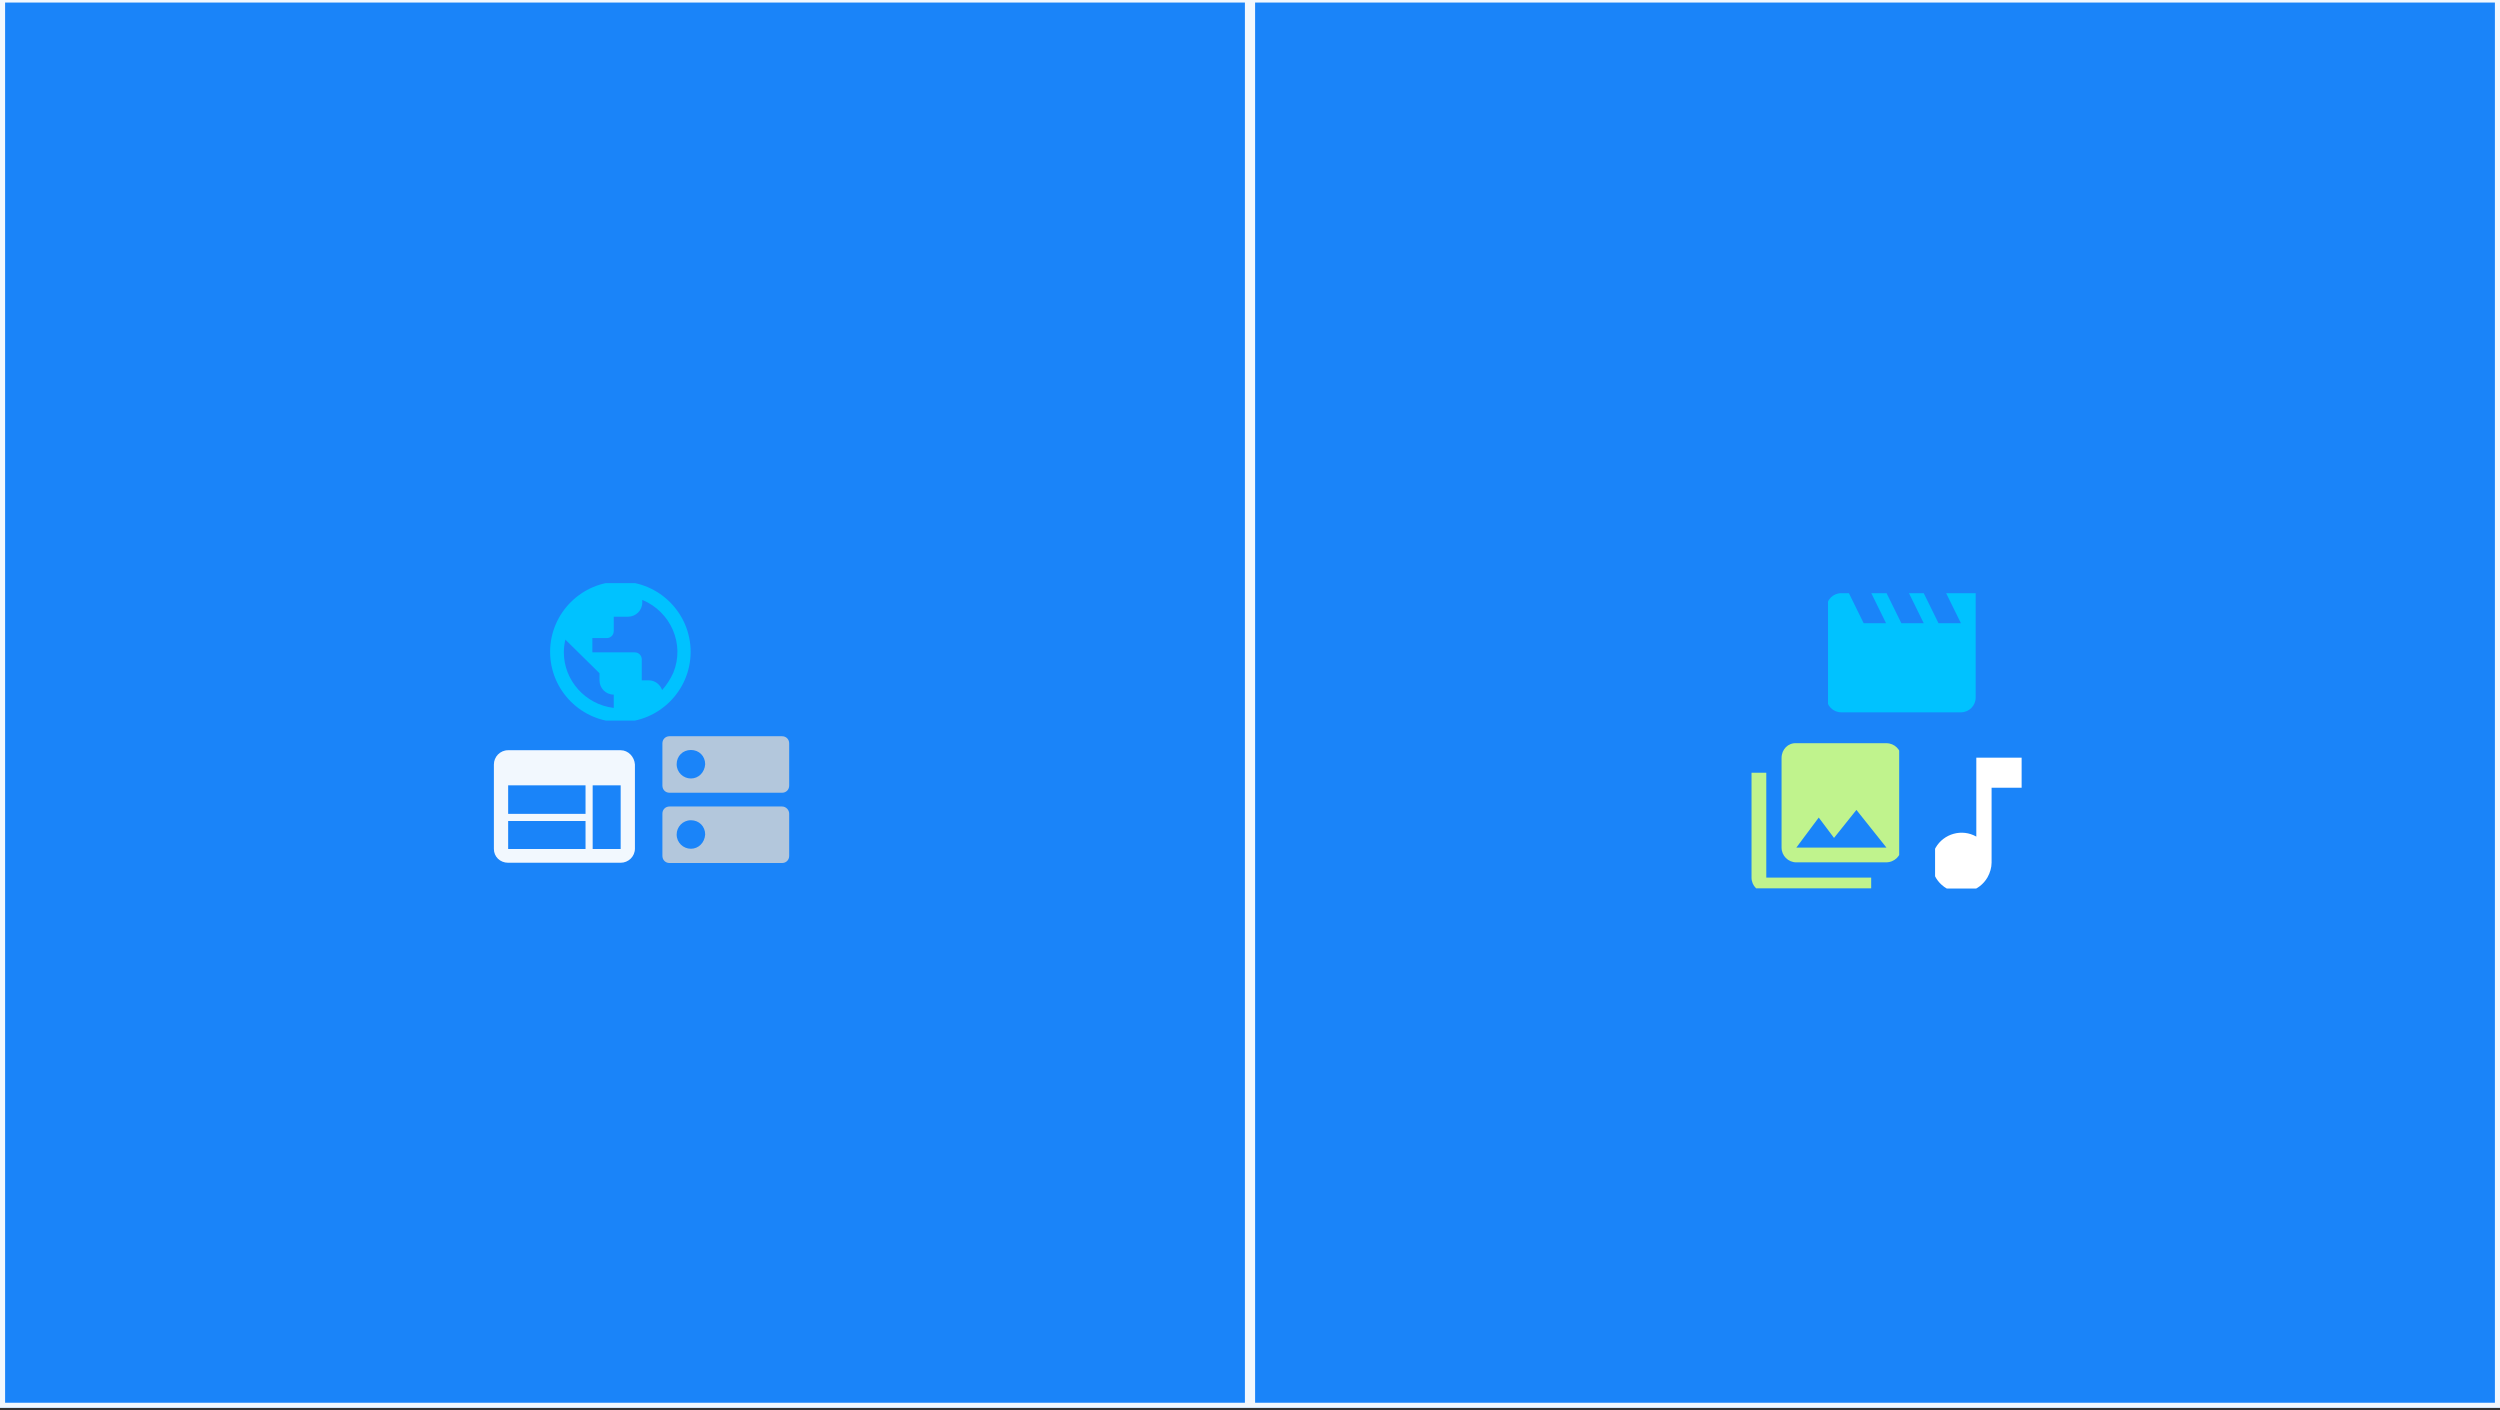 <?xml version="1.0" encoding="utf-8"?>
<!-- Generator: Adobe Illustrator 26.3.1, SVG Export Plug-In . SVG Version: 6.00 Build 0)  -->
<svg version="1.1" id="圖層_1" xmlns="http://www.w3.org/2000/svg" xmlns:xlink="http://www.w3.org/1999/xlink" x="0px" y="0px"
	 viewBox="0 0 491 277" style="enable-background:new 0 0 491 277;" xml:space="preserve">
<rect x="0" y="0" width="491" height="277" fill="#333333" stroke="none"/>
<style type="text/css">
	.st0{fill:#1A84F9;}
	.st1{fill:none;stroke:#F2F8FE;}
	.st2{clip-path:url(#SVGID_00000057838551070891542220000003488227234383653010_);}
	.st3{fill:#00C2FF;}
	.st4{clip-path:url(#SVGID_00000137098713427666346230000015450382235162182288_);}
	.st5{fill:#F2F8FE;}
	.st6{clip-path:url(#SVGID_00000042702478159605868480000016911488203259060865_);}
	.st7{fill:#B3C7DC;}
	.st8{clip-path:url(#SVGID_00000136383596121601155850000009396624334826555561_);}
	.st9{clip-path:url(#SVGID_00000011016820549734380690000007629577115989212840_);}
	.st10{fill:#C0F38D;}
	.st11{clip-path:url(#SVGID_00000087390319727968567480000000844461427766555009_);}
	.st12{fill:#FFFFFF;}
</style>
<g id="组_306" transform="translate(-1246 -201)">
	<g id="版面模組橫01" transform="translate(1246 201)">
		<g id="矩形_97">
			<rect y="-0.5" class="st0" width="245.5" height="277"/>
			<rect x="0.5" y="0" class="st1" width="244.5" height="276"/>
		</g>
	</g>
	<g id="版面模組橫01-2" transform="translate(1491.5 201)">
		<g id="矩形_97-2">
			<rect y="-0.5" class="st0" width="245.5" height="277"/>
			<rect x="0.5" y="0" class="st1" width="244.5" height="276"/>
		</g>
	</g>
	<g id="组_296" transform="translate(1202 -318.207)">
		<g id="组_89" transform="translate(151.741 634.429)">
			<g>
				<defs>
					<rect id="SVGID_1_" x="0.3" y="-0.7" width="28" height="27"/>
				</defs>
				<clipPath id="SVGID_00000054226797546997050350000003813571598873418656_">
					<use xlink:href="#SVGID_1_"  style="overflow:visible;"/>
				</clipPath>
				
					<g id="组_88" transform="translate(0 0)" style="clip-path:url(#SVGID_00000054226797546997050350000003813571598873418656_);">
					<path id="路径_10" class="st3" d="M14.1-1C6.5-1,0.3,5.2,0.3,12.8s6.2,13.8,13.8,13.8s13.8-6.2,13.8-13.8
						C27.9,5.2,21.7-1,14.1-1 M12.7,23.8c-5.5-0.7-9.7-5.4-9.7-10.9c0-0.8,0.1-1.7,0.3-2.5L10,17v1.4c0,1.5,1.2,2.8,2.8,2.8V23.8z
						 M22.3,20.3c-0.4-1.1-1.4-1.9-2.6-1.9h-1.4v-4.1c0-0.8-0.6-1.4-1.4-1.4H8.6v-2.8h2.8c0.8,0,1.4-0.6,1.4-1.4V5.9h2.8
						c1.5,0,2.8-1.2,2.8-2.8V2.6c5.6,2.3,8.4,8.7,6.1,14.3C23.9,18.2,23.2,19.3,22.3,20.3"/>
				</g>
			</g>
		</g>
		<g id="组_106" transform="translate(141 666.651)">
			<g>
				<defs>
					<rect id="SVGID_00000088822418015715811560000015073785941626026384_" y="-1" width="28" height="23"/>
				</defs>
				<clipPath id="SVGID_00000151529100683774946250000002505449835939778199_">
					<use xlink:href="#SVGID_00000088822418015715811560000015073785941626026384_"  style="overflow:visible;"/>
				</clipPath>
				
					<g id="组_105" transform="translate(0 0)" style="clip-path:url(#SVGID_00000151529100683774946250000002505449835939778199_);">
					<path id="路径_17" class="st5" d="M24.9-0.1H2.8C1.2-0.1,0,1.2,0,2.7l0,16.6C0,20.8,1.2,22,2.8,22h22.1
						c1.5,0,2.8-1.2,2.8-2.8V2.7C27.6,1.2,26.4-0.1,24.9-0.1 M18,19.3H2.8v-5.5H18L18,19.3z M18,12.4H2.8V6.8H18L18,12.4z
						 M24.9,19.3h-5.5V6.8h5.5V19.3z"/>
				</g>
			</g>
		</g>
		<g id="组_108" transform="translate(174.296 664.503)">
			<g>
				<defs>
					<rect id="SVGID_00000159431968290782268600000002192599551966539686_" x="-0.3" y="-0.8" width="25" height="25"/>
				</defs>
				<clipPath id="SVGID_00000056385639111063476350000013872908236531155603_">
					<use xlink:href="#SVGID_00000159431968290782268600000002192599551966539686_"  style="overflow:visible;"/>
				</clipPath>
				
					<g id="组_107" transform="translate(0 0)" style="clip-path:url(#SVGID_00000056385639111063476350000013872908236531155603_);">
					<path id="路径_18" class="st7" d="M23.3,13.1H1.2c-0.8,0-1.4,0.6-1.4,1.4v8.3c0,0.8,0.6,1.4,1.4,1.4h22.1
						c0.8,0,1.4-0.6,1.4-1.4v-8.3C24.7,13.8,24.1,13.1,23.3,13.1 M5.4,21.4c-1.5,0-2.8-1.2-2.8-2.8c0-1.5,1.2-2.8,2.8-2.8
						s2.8,1.2,2.8,2.8c0,0,0,0,0,0C8.1,20.2,6.9,21.4,5.4,21.4 M23.3-0.7H1.2c-0.8,0-1.4,0.6-1.4,1.4V9c0,0.8,0.6,1.4,1.4,1.4h22.1
						c0.8,0,1.4-0.6,1.4-1.4V0.7C24.7-0.1,24.1-0.7,23.3-0.7 M5.4,7.6c-1.5,0-2.8-1.2-2.8-2.8s1.2-2.8,2.8-2.8s2.8,1.2,2.8,2.8l0,0
						C8.1,6.4,6.9,7.6,5.4,7.6"/>
				</g>
			</g>
		</g>
	</g>
	<g id="组_290" transform="translate(1349 3)">
		<g id="组_91" transform="translate(256.123 315)">
			<g>
				<defs>
					<rect id="SVGID_00000093886601930287334000000004781122638927689620_" x="-0.1" y="-0.5" width="29" height="24"/>
				</defs>
				<clipPath id="SVGID_00000092445211086888682230000017333125978737009810_">
					<use xlink:href="#SVGID_00000093886601930287334000000004781122638927689620_"  style="overflow:visible;"/>
				</clipPath>
				<g id="组_90" transform="translate(0)" style="clip-path:url(#SVGID_00000092445211086888682230000017333125978737009810_);">
					<path id="路径_11" class="st3" d="M23.1-0.5L26,5.4h-4.4l-2.9-5.9h-2.9l2.9,5.9h-4.4l-2.9-5.9H8.4l2.9,5.9H6.9L4-0.5H2.5
						c-1.6,0-2.9,1.3-2.9,2.9l0,17.6c0,1.6,1.3,2.9,2.9,2.9H26c1.6,0,2.9-1.3,2.9-2.9V-0.5H23.1z"/>
				</g>
			</g>
		</g>
		<g id="组_93" transform="translate(241 344.167)">
			<g>
				<defs>
					<rect id="SVGID_00000055688244342839908660000016574867127120285619_" y="-0.7" width="29" height="29"/>
				</defs>
				<clipPath id="SVGID_00000054242015952213601560000002216119797747522988_">
					<use xlink:href="#SVGID_00000055688244342839908660000016574867127120285619_"  style="overflow:visible;"/>
				</clipPath>
				
					<g id="组_92" transform="translate(0 0)" style="clip-path:url(#SVGID_00000054242015952213601560000002216119797747522988_);">
					<path id="路径_12" class="st10" d="M29.4,20.3V2.7c0-1.6-1.3-2.9-2.9-2.9H8.8C7.2-0.3,5.9,1,5.9,2.7v17.6
						c0,1.6,1.3,2.9,2.9,2.9h17.6C28.1,23.2,29.4,21.9,29.4,20.3 M13.2,14.4l3,4l4.4-5.5l5.9,7.4H8.8L13.2,14.4z M0,5.6v20.6
						c0,1.6,1.3,2.9,2.9,2.9h20.6v-2.9H2.9V5.6H0z"/>
				</g>
			</g>
		</g>
		<g id="组_101" transform="translate(276.648 347.407)">
			<g>
				<defs>
					<rect id="SVGID_00000001650489745033628560000002654402573210806432_" x="0.4" y="-0.9" width="17" height="26"/>
				</defs>
				<clipPath id="SVGID_00000031912793278354496690000010598078545078587819_">
					<use xlink:href="#SVGID_00000001650489745033628560000002654402573210806432_"  style="overflow:visible;"/>
				</clipPath>
				
					<g id="组_100" transform="translate(0 0)" style="clip-path:url(#SVGID_00000031912793278354496690000010598078545078587819_);">
					<path id="路径_16" class="st12" d="M8.5-0.6v15.5c-2.8-1.6-6.4-0.6-8,2.2s-0.6,6.4,2.2,8c2.8,1.6,6.4,0.6,8-2.2
						c0.5-0.9,0.8-1.9,0.8-2.9V5.3h5.9v-5.9H8.5z"/>
				</g>
			</g>
		</g>
	</g>
</g>
</svg>
